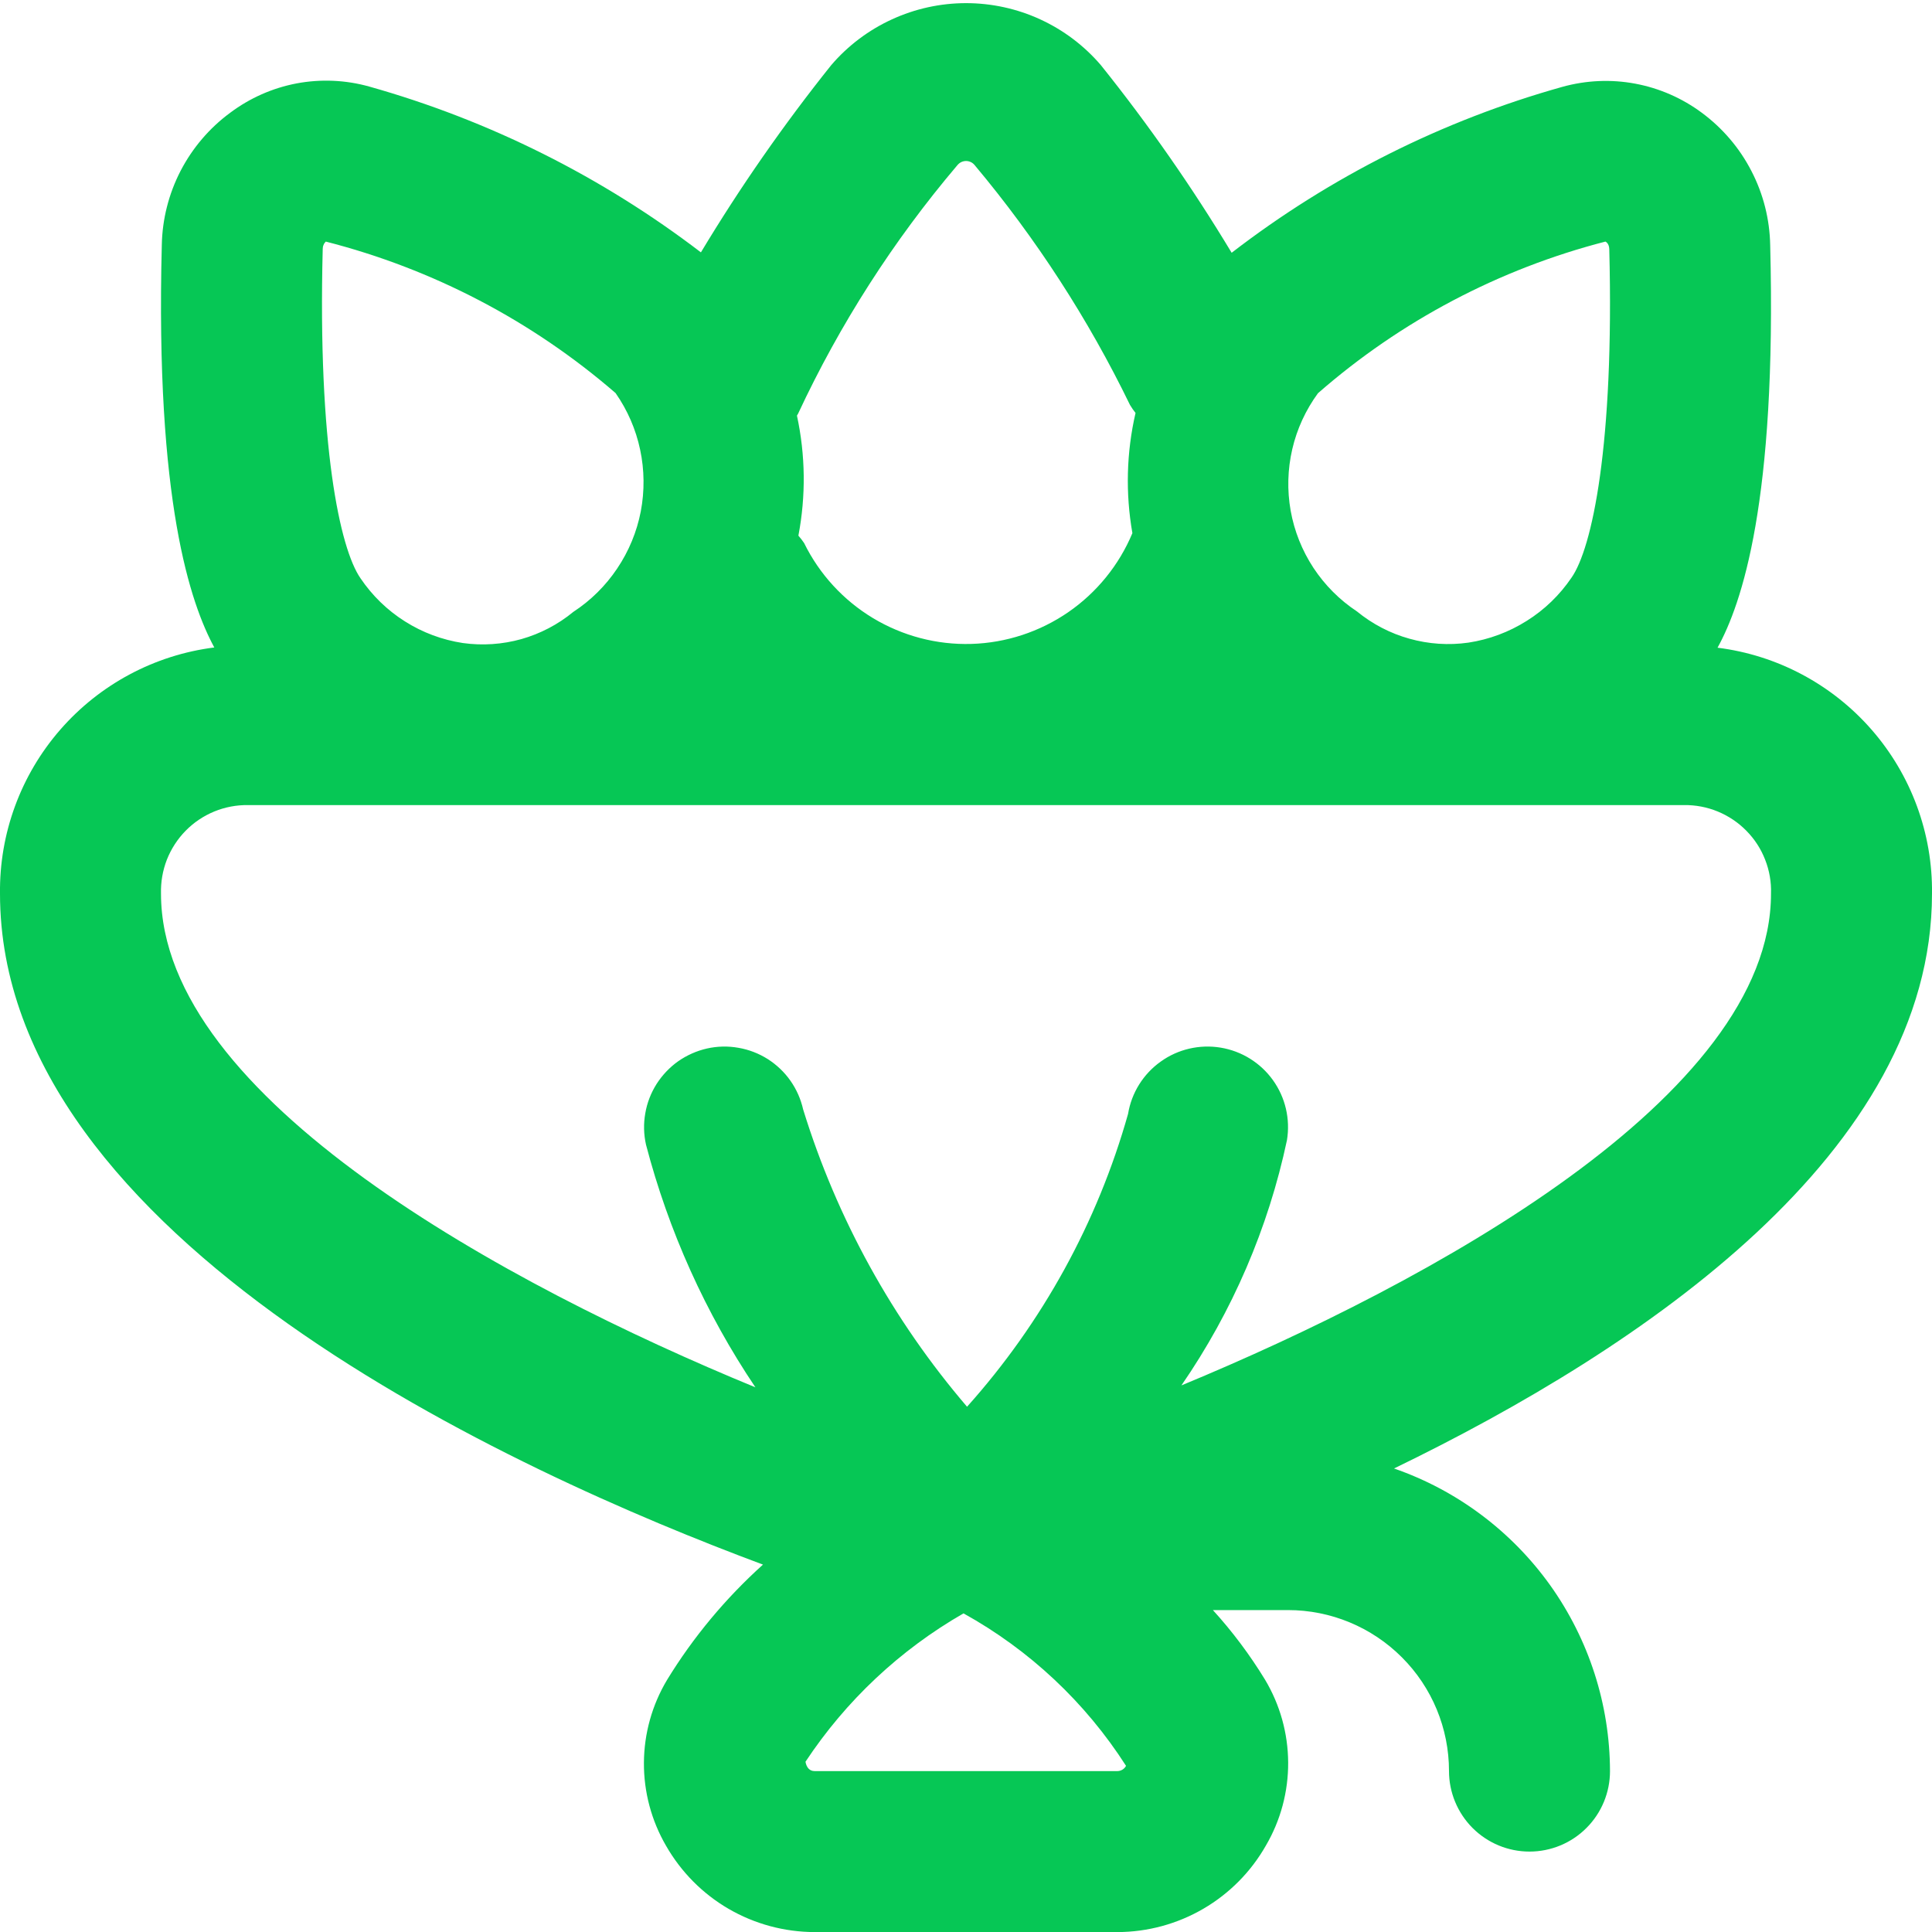 <svg width="24" height="24" viewBox="0 0 24 24" fill="none" xmlns="http://www.w3.org/2000/svg">
<g clip-path="url(#clip0_925_15222)">
<path d="M24 11.101C24.009 10.354 23.742 9.629 23.251 9.066C22.759 8.502 22.078 8.139 21.336 8.046C21.636 7.501 22.072 6.233 21.99 3.046C21.984 2.725 21.905 2.41 21.757 2.125C21.61 1.839 21.399 1.592 21.141 1.401C20.896 1.219 20.613 1.095 20.312 1.039C20.012 0.983 19.703 0.997 19.408 1.079C17.919 1.496 16.525 2.196 15.3 3.14C14.811 2.328 14.269 1.55 13.676 0.81C13.469 0.568 13.212 0.374 12.923 0.241C12.634 0.108 12.319 0.039 12.001 0.039C11.682 0.039 11.368 0.108 11.079 0.241C10.789 0.374 10.532 0.568 10.325 0.81C9.735 1.548 9.194 2.325 8.707 3.135C7.476 2.194 6.078 1.495 4.586 1.075C4.293 0.993 3.984 0.98 3.685 1.036C3.385 1.093 3.103 1.218 2.859 1.401C2.601 1.591 2.391 1.838 2.243 2.123C2.096 2.408 2.016 2.723 2.01 3.043C1.928 6.231 2.367 7.498 2.662 8.043C1.92 8.137 1.239 8.501 0.748 9.065C0.257 9.629 -0.009 10.354 0 11.101C0 15.391 6.387 18.286 9.478 19.436C9.014 19.854 8.612 20.336 8.286 20.869C8.1 21.18 8.001 21.535 7.999 21.898C7.997 22.26 8.092 22.616 8.274 22.929C8.46 23.254 8.728 23.525 9.052 23.713C9.376 23.901 9.744 24 10.118 24.001H13.882C14.257 24 14.625 23.9 14.949 23.711C15.273 23.522 15.541 23.251 15.726 22.925C15.909 22.612 16.004 22.256 16.002 21.894C16 21.532 15.901 21.177 15.715 20.866C15.527 20.558 15.31 20.268 15.067 20.001H16C16.531 20.001 17.039 20.212 17.414 20.587C17.79 20.962 18 21.471 18 22.001C18 22.266 18.106 22.521 18.293 22.708C18.481 22.896 18.735 23.001 19 23.001C19.265 23.001 19.52 22.896 19.707 22.708C19.895 22.521 20 22.266 20 22.001C19.998 21.174 19.738 20.368 19.258 19.694C18.777 19.021 18.099 18.513 17.317 18.242C20.415 16.741 24 14.311 24 11.101ZM16.372 4.885C17.399 3.987 18.622 3.342 19.943 3.001C19.943 3.001 19.989 3.02 19.991 3.094C20.054 5.528 19.777 6.814 19.521 7.177C19.375 7.392 19.186 7.575 18.965 7.713C18.745 7.852 18.498 7.944 18.241 7.983C17.996 8.018 17.746 8.001 17.508 7.934C17.27 7.868 17.048 7.752 16.856 7.595C16.641 7.453 16.458 7.269 16.316 7.054C16.175 6.839 16.078 6.597 16.033 6.344C15.988 6.09 15.995 5.83 16.053 5.58C16.111 5.329 16.22 5.093 16.372 4.885ZM11.892 2.053C11.905 2.037 11.922 2.023 11.94 2.014C11.959 2.005 11.98 2 12.001 2C12.022 2 12.042 2.005 12.061 2.014C12.08 2.023 12.096 2.037 12.109 2.053C12.871 2.963 13.519 3.963 14.037 5.03C14.058 5.065 14.081 5.098 14.106 5.13C13.993 5.62 13.98 6.128 14.067 6.623C13.901 7.02 13.624 7.361 13.27 7.605C12.915 7.849 12.498 7.986 12.068 7.999C11.638 8.012 11.213 7.9 10.844 7.678C10.476 7.456 10.179 7.133 9.989 6.746C9.967 6.714 9.944 6.683 9.918 6.654C10.012 6.161 10.006 5.654 9.9 5.163C9.905 5.155 9.91 5.147 9.914 5.139C10.433 4.027 11.098 2.989 11.892 2.053ZM4.009 3.093C4.009 3.076 4.012 3.059 4.019 3.043C4.025 3.027 4.035 3.013 4.047 3.001C5.377 3.341 6.609 3.985 7.647 4.883C7.795 5.095 7.899 5.334 7.952 5.586C8.006 5.839 8.008 6.1 7.96 6.353C7.911 6.607 7.811 6.848 7.667 7.062C7.524 7.276 7.338 7.46 7.122 7.601C6.933 7.757 6.713 7.872 6.477 7.939C6.241 8.005 5.993 8.022 5.75 7.988C5.494 7.949 5.249 7.858 5.03 7.719C4.811 7.581 4.623 7.398 4.478 7.183C4.222 6.815 3.946 5.528 4.009 3.093ZM13.882 22.001H10.118C10.056 22.001 10.018 21.955 10.006 21.885C10.508 21.126 11.18 20.495 11.969 20.042C12.789 20.496 13.483 21.147 13.988 21.936C13.978 21.955 13.963 21.971 13.944 21.983C13.925 21.994 13.904 22.001 13.882 22.001ZM14.676 17.21C15.309 16.291 15.755 15.256 15.987 14.164C16.03 13.902 15.968 13.634 15.813 13.418C15.659 13.203 15.425 13.057 15.163 13.014C14.902 12.971 14.633 13.033 14.418 13.188C14.202 13.342 14.056 13.576 14.013 13.838C13.632 15.187 12.948 16.431 12.013 17.475C11.089 16.396 10.396 15.139 9.977 13.782C9.948 13.654 9.895 13.533 9.819 13.425C9.744 13.318 9.647 13.226 9.537 13.156C9.426 13.086 9.302 13.038 9.172 13.016C9.043 12.993 8.91 12.996 8.782 13.025C8.654 13.054 8.533 13.108 8.425 13.183C8.318 13.259 8.227 13.355 8.156 13.466C8.086 13.577 8.038 13.7 8.016 13.83C7.993 13.959 7.996 14.092 8.025 14.22C8.306 15.294 8.765 16.313 9.384 17.234C6.3 15.966 2 13.641 2 11.101C1.996 10.957 2.021 10.813 2.073 10.679C2.126 10.545 2.205 10.423 2.306 10.32C2.407 10.217 2.528 10.136 2.661 10.081C2.795 10.026 2.938 9.999 3.082 10.001H20.918C21.062 9.999 21.206 10.026 21.339 10.081C21.472 10.136 21.593 10.217 21.694 10.32C21.796 10.423 21.875 10.545 21.927 10.679C21.98 10.813 22.005 10.957 22 11.101C22 13.624 17.755 15.936 14.676 17.21Z" fill="#06C755"/>
</g>
<defs>
<clipPath id="clip0_925_15222">
<rect width="24" height="24" fill="white"/>
</clipPath>
</defs>
</svg>
